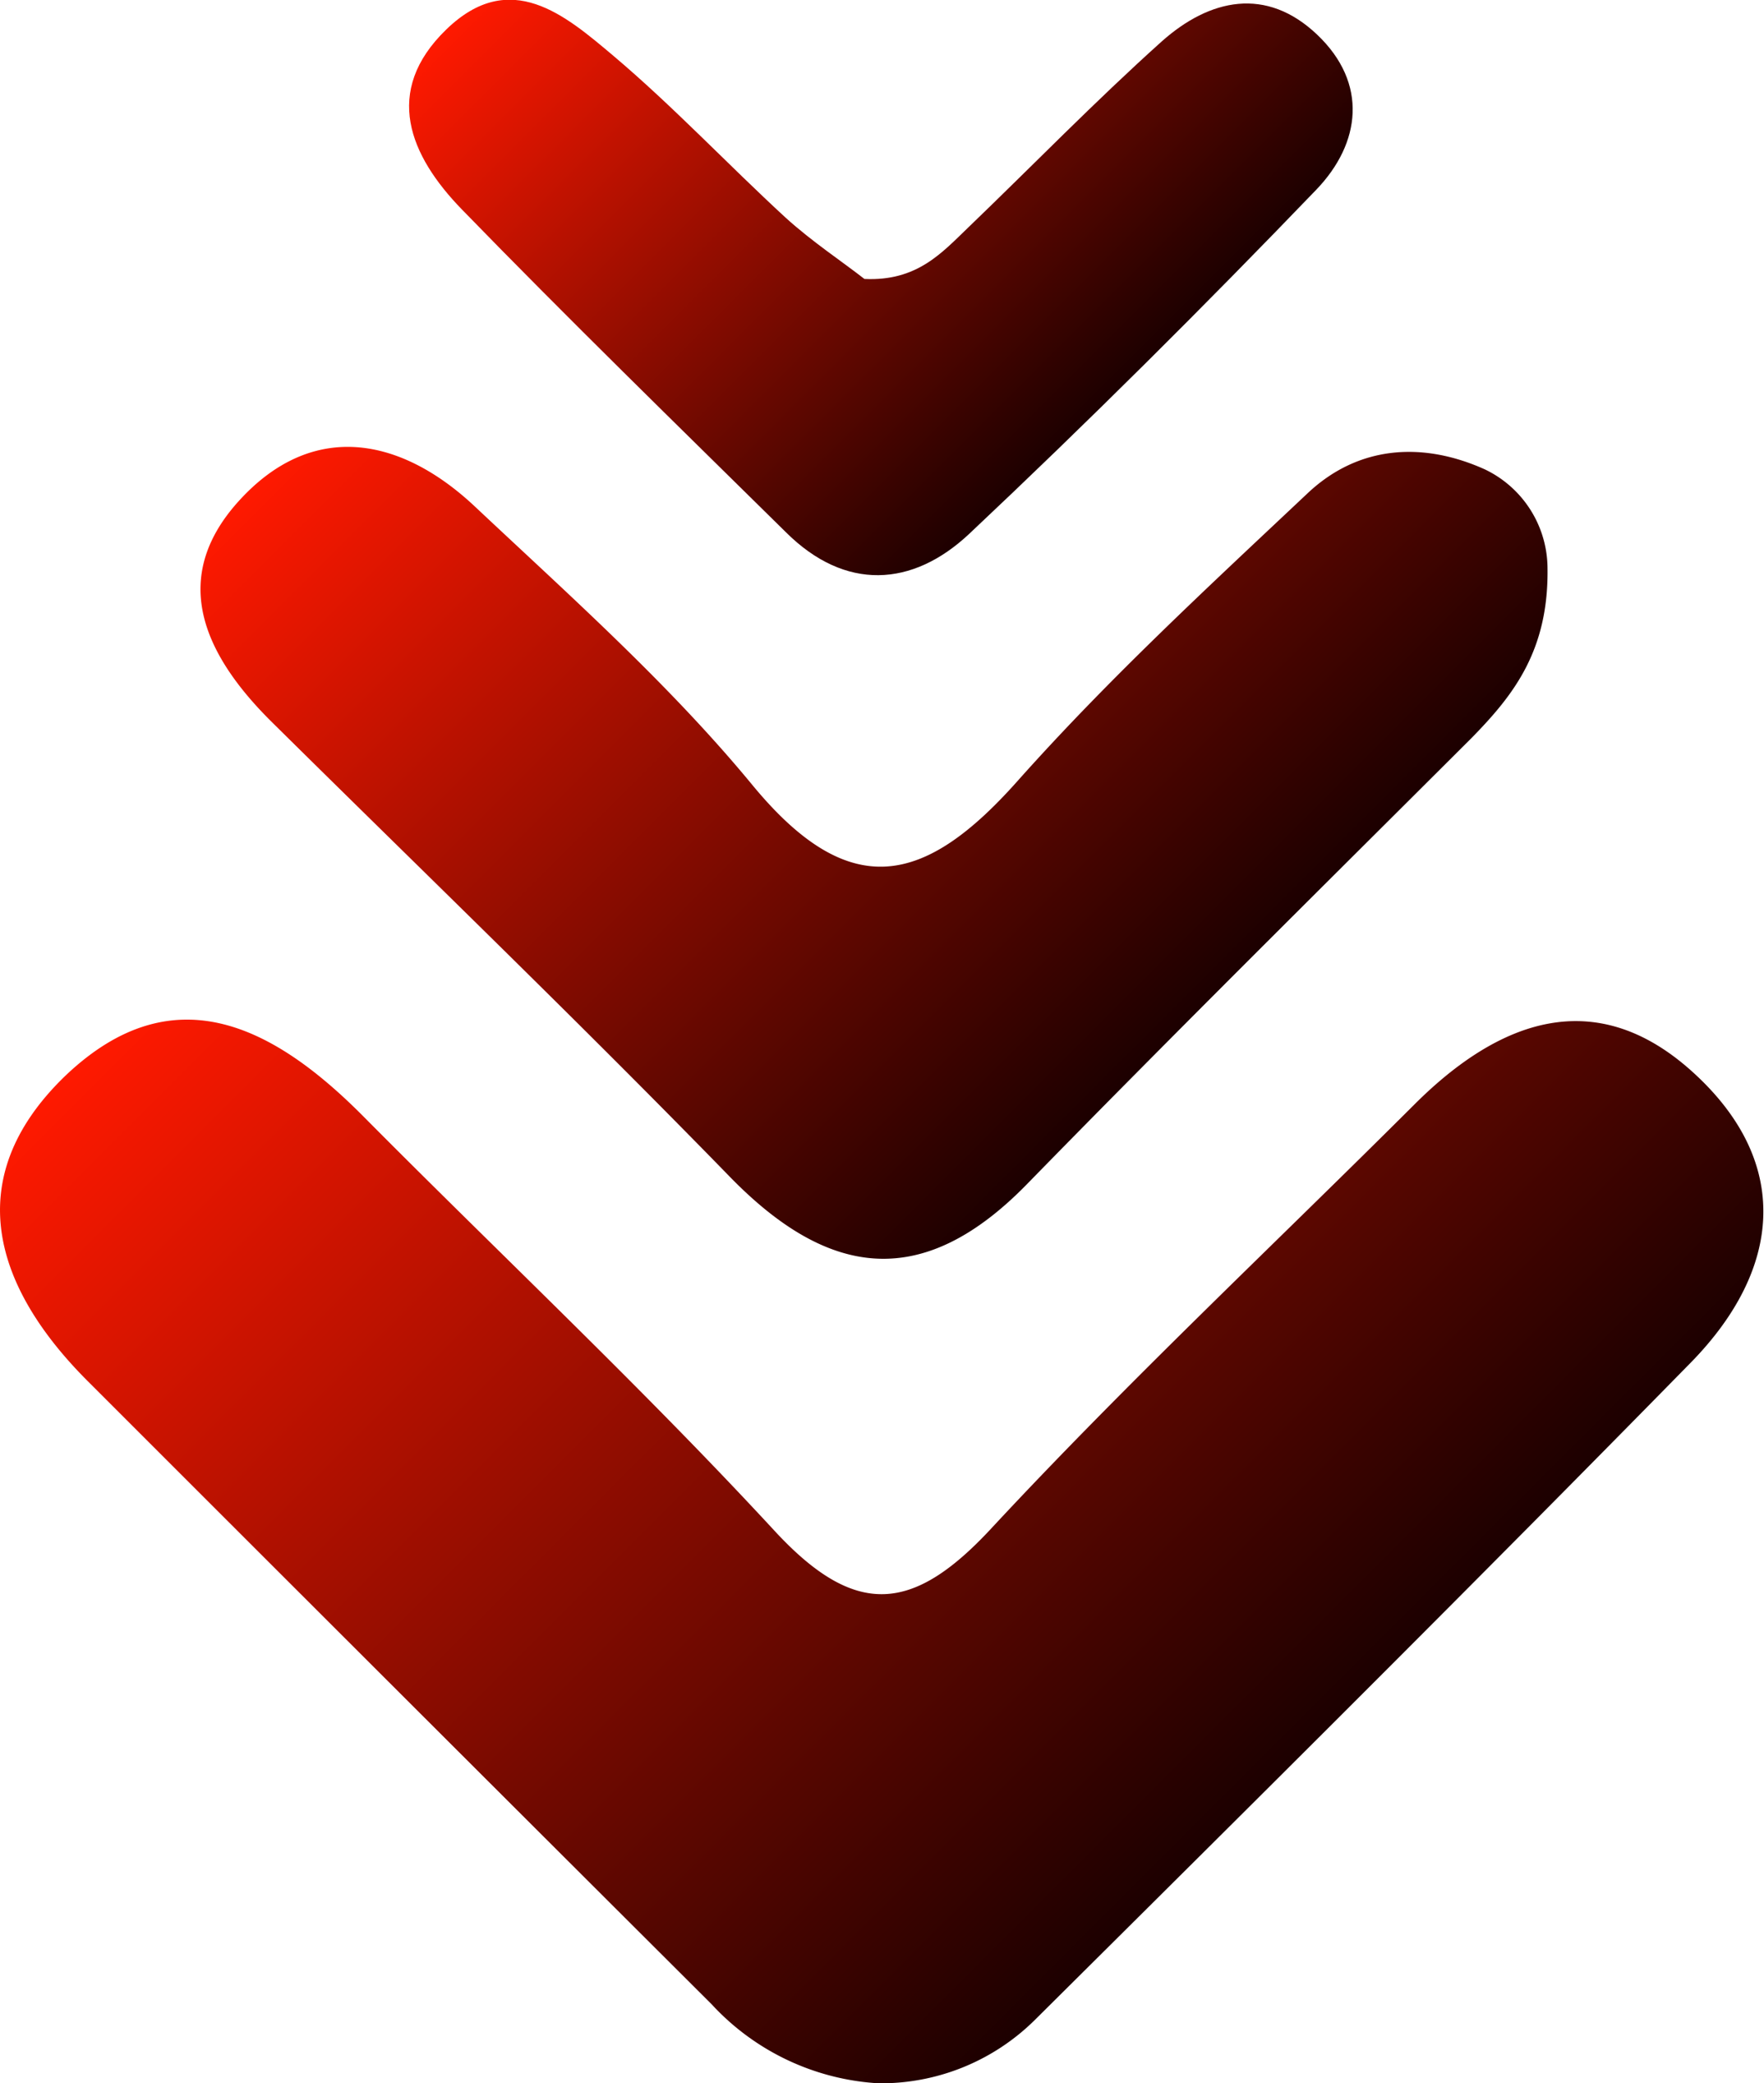<svg xmlns="http://www.w3.org/2000/svg" xmlns:xlink="http://www.w3.org/1999/xlink" viewBox="0 0 113.83 134.43"><defs><style>.cls-1{fill:url(#linear-gradient);}.cls-2{fill:url(#linear-gradient-2);}.cls-3{fill:url(#linear-gradient-3);}</style><linearGradient id="linear-gradient" x1="-462.34" y1="-93.34" x2="-400.52" y2="-31.52" gradientTransform="translate(-374.55 16.13) rotate(180)" gradientUnits="userSpaceOnUse"><stop offset="0" stop-color="#1c0000"/><stop offset="1" stop-color="#ff1900"/></linearGradient><linearGradient id="linear-gradient-2" x1="-455.16" y1="-45.94" x2="-407.68" y2="1.55" xlink:href="#linear-gradient"/><linearGradient id="linear-gradient-3" x1="-448" y1="-7.78" x2="-414.68" y2="25.55" xlink:href="#linear-gradient"/></defs><title>Asset 17</title><g id="Layer_2" data-name="Layer 2"><g id="Layer_1-2" data-name="Layer 1"><path class="cls-1" d="M56.69,134.43a15.9,15.9,0,0,1-10.76-5.09Q25.78,109.24,5.66,89.12c-6-6-8.29-13-1.55-19.6,7-6.77,13.54-3.35,19.41,2.59C32.34,81,41.5,89.6,50,98.8c5.24,5.66,8.95,5.25,14-.21,8.76-9.42,18.17-18.24,27.28-27.33,5.45-5.44,11.67-7.75,17.92-2.11,6.47,5.84,5.78,12.77-.08,18.76-14,14.28-28.17,28.36-42.35,42.44A14.12,14.12,0,0,1,56.69,134.43Z"/><path class="cls-2" d="M99.86,36.62c.09,5.38-2.22,8.26-4.9,11C85.39,57.17,75.75,66.7,66.28,76.4c-6.67,6.84-12.72,6.15-19.15-.43C37.42,66,27.43,56.37,17.55,46.6c-4.3-4.25-6.72-9.21-2.15-14.26,4.73-5.23,10.43-4.18,15.25.35,6.17,5.8,12.56,11.48,17.93,18,6.29,7.61,11.12,6.4,17.06-.27S78,37.84,84.4,31.81c3.26-3.06,7.39-3.33,11.4-1.53A7.1,7.1,0,0,1,99.86,36.62Z"/><path class="cls-3" d="M55.78,18c3.4.16,5-1.69,6.71-3.33,4.16-4,8.18-8.14,12.48-12C78.06-.08,81.71-.89,85,2.24s2.82,7-.06,10c-7.29,7.58-14.74,15-22.4,22.21-3.66,3.44-8,3.7-11.82-.1-7-6.9-14.06-13.78-20.92-20.84-3.36-3.46-5.13-7.61-1-11.61S36.49,1,39.58,3.6c3.88,3.28,7.37,7,11.12,10.45C52.42,15.61,54.39,16.91,55.78,18Z"/></g></g></svg>